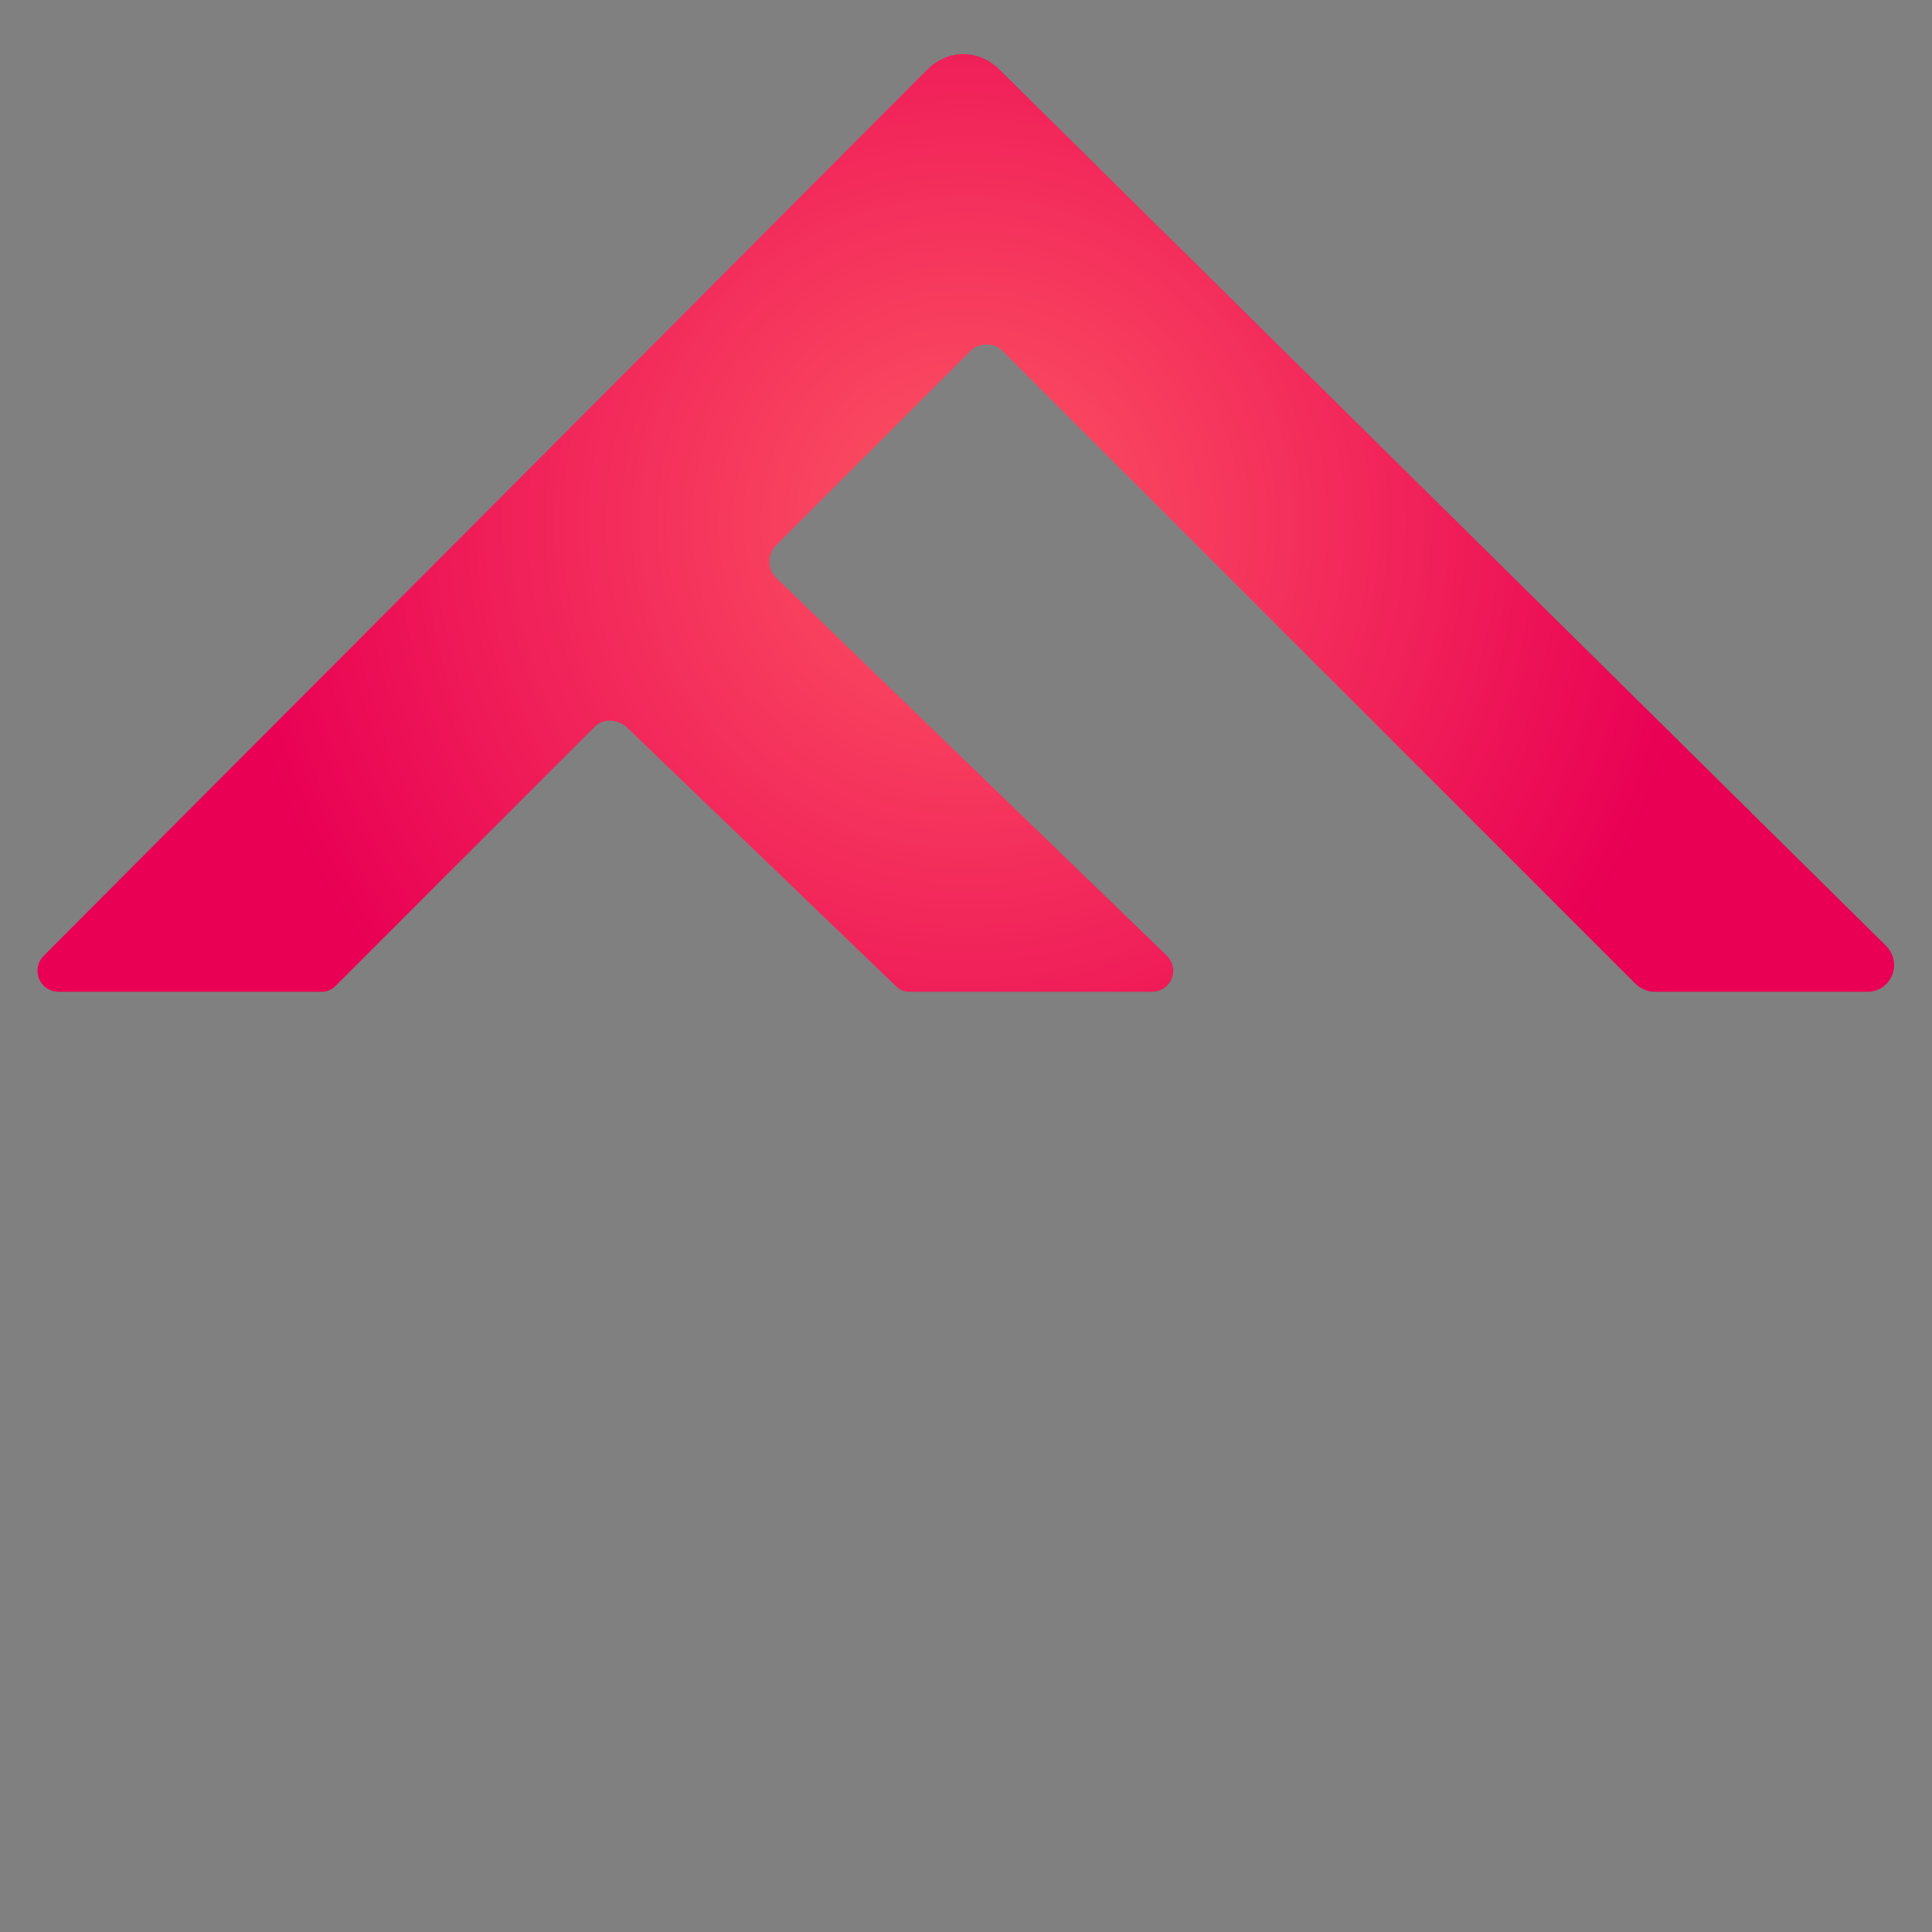 <svg enable-background="new 0 0 75 75" viewBox="0 0 75 75" xmlns="http://www.w3.org/2000/svg" xmlns:xlink="http://www.w3.org/1999/xlink"><rect x="0" y="0" width="75" height="75" fill="#808080" stroke="none"/><radialGradient id="a" cx="97.269" cy="72.297" gradientTransform="matrix(1.419 0 0 1.188 -15.755 -2.808)" gradientUnits="userSpaceOnUse" r="27.212"><stop offset=".02" stop-color="#233091"/><stop offset="1" stop-color="#372b8b"/><stop offset="1" stop-color="#e90054"/></radialGradient><radialGradient id="b" cx="37.528" cy="20.288" gradientUnits="userSpaceOnUse" r="28.597"><stop offset=".01" stop-color="#fd5561"/><stop offset=".191" stop-color="#f9455f"/><stop offset="1" stop-color="#e90054"/></radialGradient><linearGradient id="c" gradientTransform="matrix(310 0 0 -310 64055.195 122790.656)" gradientUnits="userSpaceOnUse" x1="-205.946" x2="-206.05" y1="396.099" y2="395.896"><stop offset="0" stop-color="#ca4a4c"/><stop offset="1" stop-color="#fd5f61"/></linearGradient><ellipse cx="122.3" cy="83.1" fill="url(#a)" rx="36.2" ry="34.2"/><path d="m13 38.3 10.1-10.1c.3-.3.8-.3 1.2 0l10.5 10.1c.2.2.4.2.6.2h9.3c.8 0 1.1-.9.6-1.4l-15.2-14.7c-.3-.3-.3-.9 0-1.2l7.6-7.6c.3-.3.9-.3 1.2 0l24.6 24.6c.2.2.5.3.7.3h8.3c.9 0 1.4-1.1.7-1.8l-34.4-34c-.8-.8-2-.8-2.8 0l-34.3 34.4c-.5.5-.2 1.4.6 1.4h10.2c.2 0 .4-.1.5-.2z" fill="url(#b)"/><path d="m164.4 62.9h62.9v-62.9h-62.9z" fill="url(#c)"/><g fill="#fff"><path d="m175.7 33.5h8.8v2.8h-5.5v2.9h5.1v2.8h-5.1v4.9h-3.3z"/><path d="m186.1 33.5h3.2v8.3c0 1.8.9 2.5 2 2.4 1.2 0 2-.6 2-2.4v-8.3h3.2v8.9c0 3.1-2.4 4.9-5.3 4.9-3.1 0-5.3-1.9-5.3-4.9v-8.9z"/><path d="m198.3 33.5h8.9v2.8h-5.7v2.5h5.3v2.8h-5.3v2.4h5.9v2.9h-9.1z"/><path d="m208.8 33.5h3.3v10.5h5.9v2.9h-9.2z"/><path d="m181.8 30.2 5.3-5.2 5.5 5.2h5.7l-8.3-8.1 4.2-4.2 12.4 12.3h5.5l-18.3-18-18.1 18z"/></g></svg>